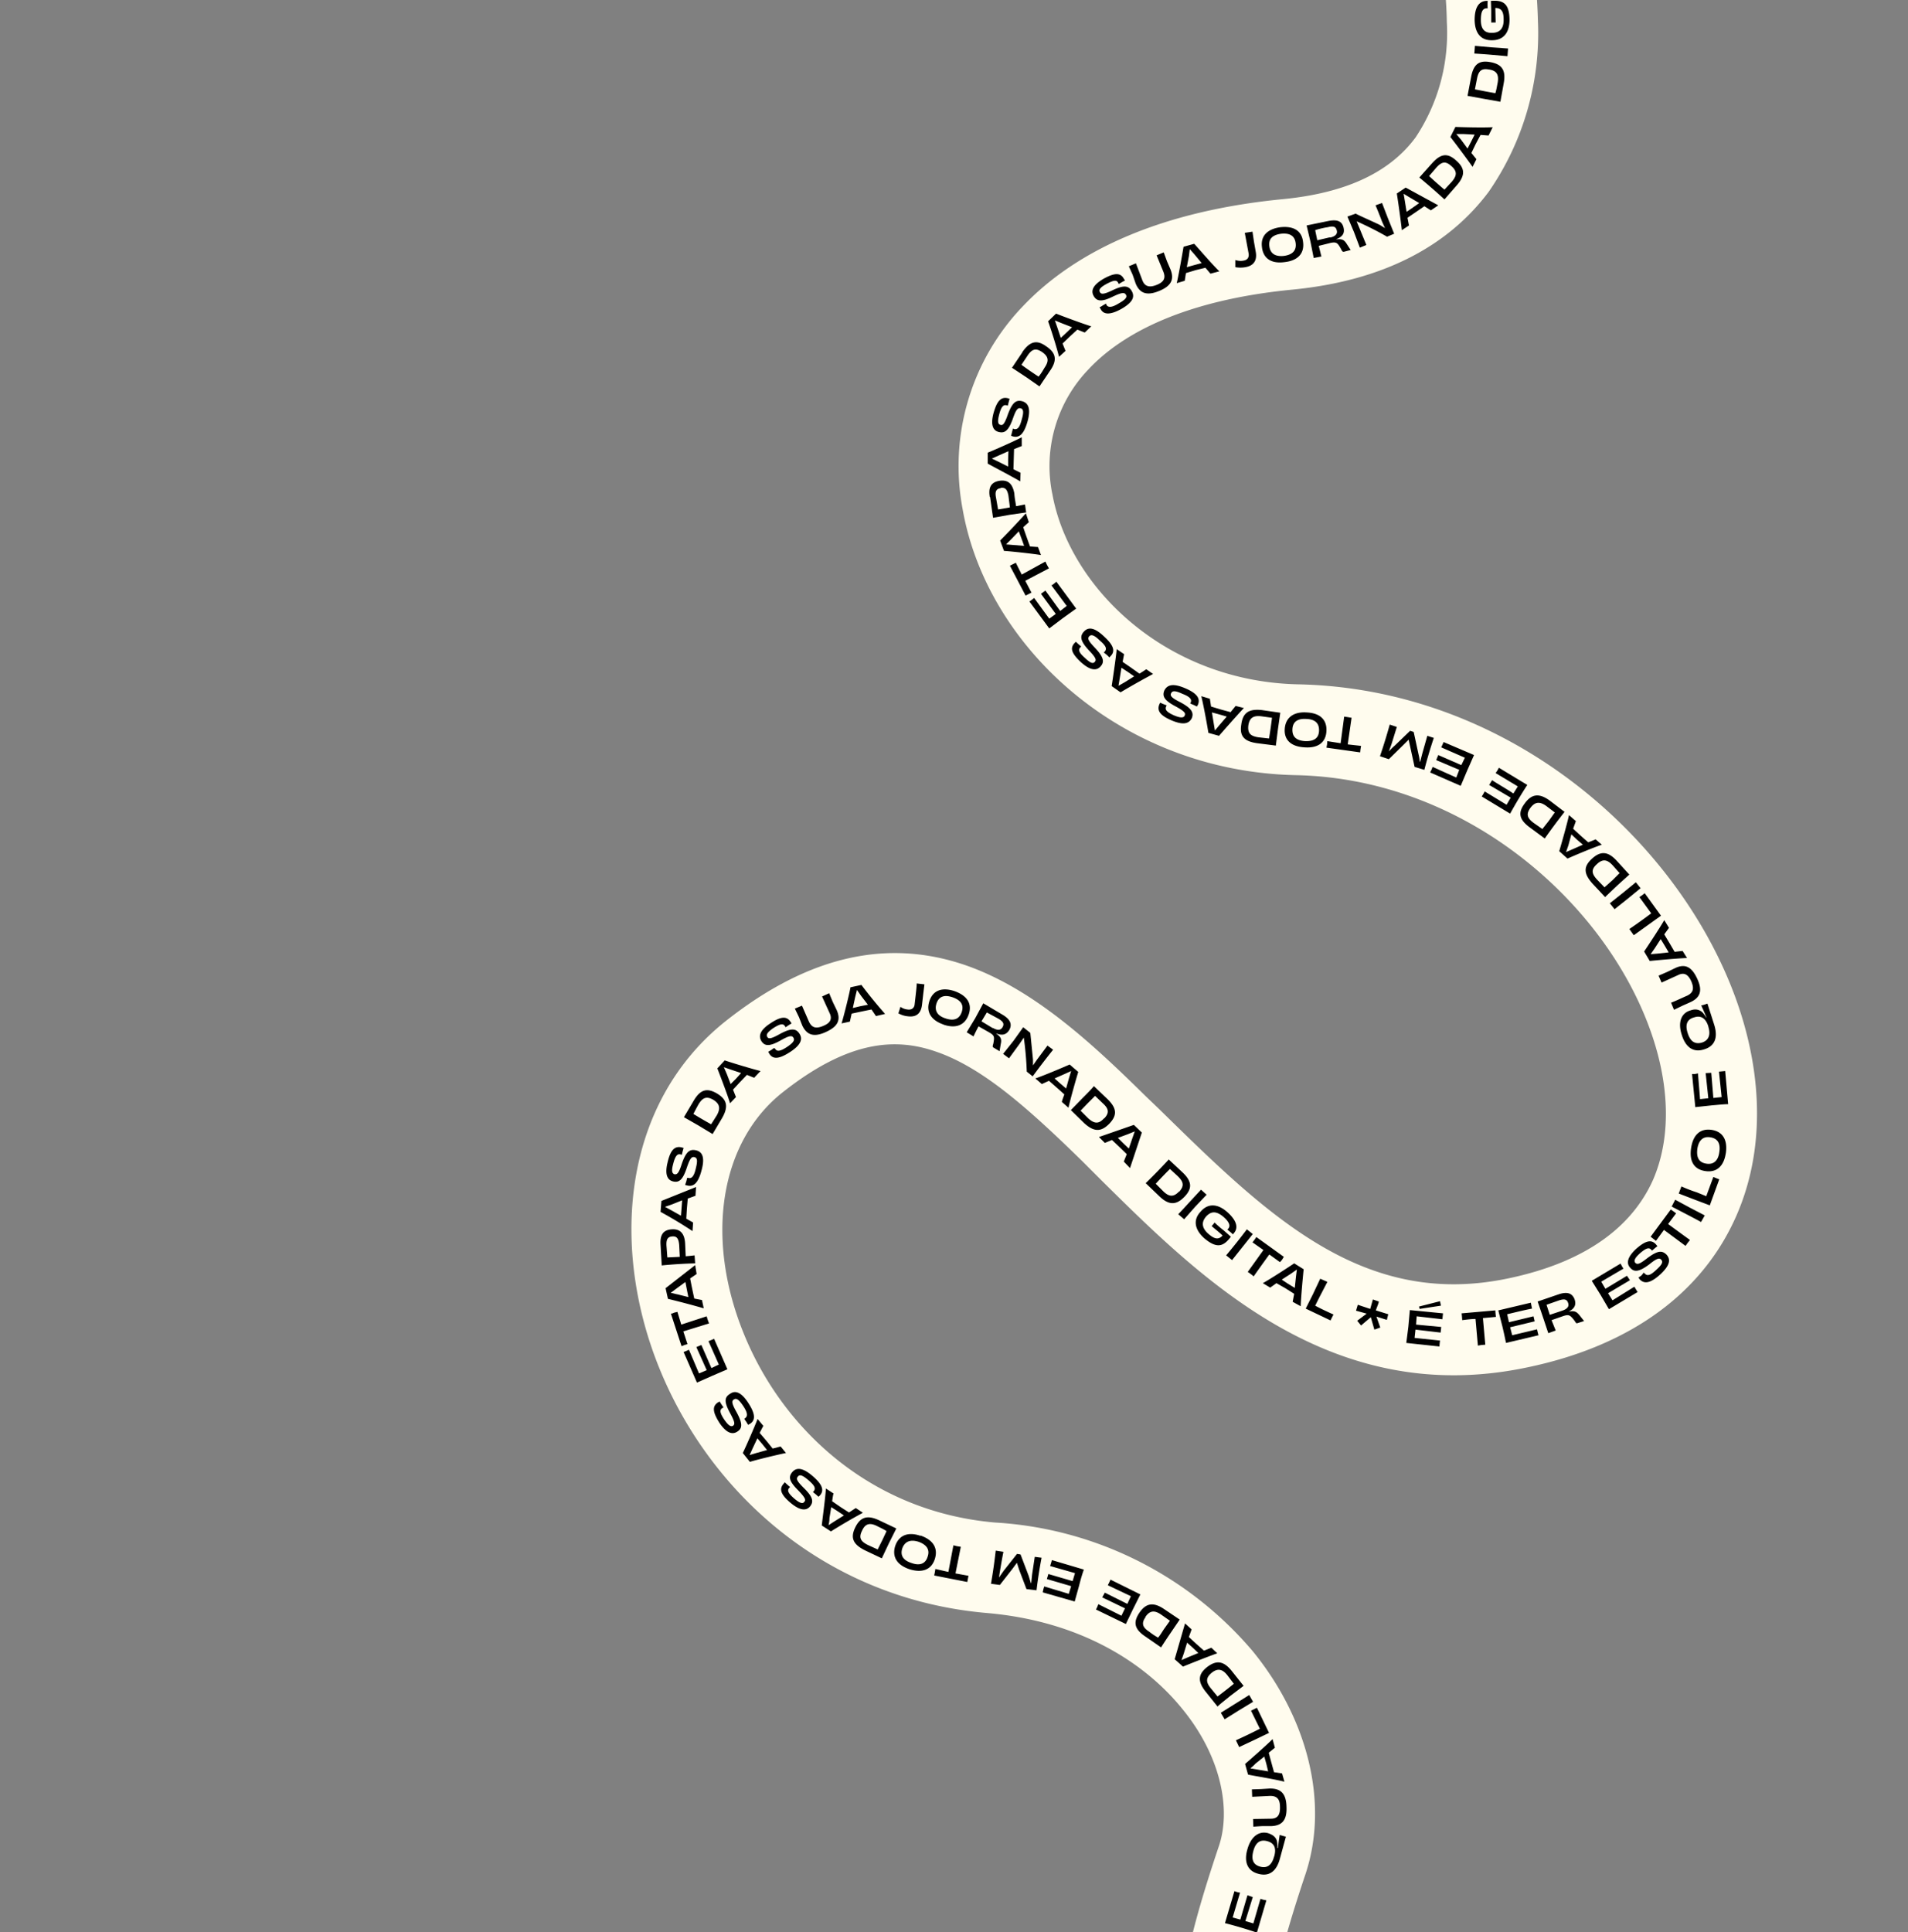 <svg xmlns="http://www.w3.org/2000/svg" fill="none" viewBox="0 0 645 653"><rect x="0" y="0" width="645" height="653" fill="#808080" stroke="none"/><g clip-path="url(#a)"><path fill="#FFFCEE" fill-rule="evenodd" d="M355.7 166.7c5.5 31.4 38 63.6 83.1 64.6 69.3 1.4 124.8 49.4 145.9 100.8 10.6 25.8 13.1 54.3 2.2 79-11.2 25.4-35 43.7-70.8 51.1-65.8 13.8-109.7-29.6-143.5-63l-6.7-6.7c-18.7-18.3-34-31.8-49.6-37.1-13.6-4.7-29.4-3.8-51.6 13.7-21.4 16.8-26.6 49.5-13 82.3 13.2 32 43 59.6 84.7 63.2a123.7 123.7 0 0 1 87.1 43.5c18.2 22.3 26 50.8 17.8 75.4-11 32.8-14.8 52.2-11 70.8 3.9 18.8 16.3 39.3 45 72.3L452 796.8c-29.1-33.5-46.2-59.1-51.8-86.3-5.7-27.3.8-53.7 11.9-86.7 4-12.1.9-30-12.5-46.3-13-16-35-29.6-65.8-32.3-55-4.7-93.7-41-110.6-82-16.7-40.4-13.6-89.9 22.4-118.3 28.7-22.6 55.3-27.4 80.7-18.7 23.2 8 43.2 26.8 61 44.3l4.7 4.5c36.5 35.8 68.7 67.4 117.8 57.1 28.3-5.9 42.6-19 49-33.3 6.5-15 5.8-34.4-2.6-55-17-41.7-62.7-80.6-118-81.8-59.3-1.2-104.7-43.5-112.8-90a78 78 0 0 1 20.2-68.3c18.4-19.5 47.8-32.5 88.2-36.4 24.6-2.4 37.5-11.1 44.7-20.8a63.7 63.7 0 0 0 10.6-39c-.2-15.3-3.4-30.6-6.8-42.3a198.8 198.8 0 0 0-6.4-18.7v-.1l14-6.2 14.2-6 .1.1a47 47 0 0 1 .7 1.7 170.7 170.7 0 0 1 7 20.7 195 195 0 0 1 8 50.5 94 94 0 0 1-16.7 57.7c-13.5 18-35.2 30-66.4 33-35.8 3.5-57.2 14.5-68.8 26.9a47.2 47.2 0 0 0-12.3 42Z" clip-rule="evenodd"/><path fill="#000" d="m437 762.8.8-.6.9-.7 2.7 3.6 7.2-5.6.7 1 .8 1-7.2 5.5 2.8 3.6-1 .6-.8.7-7-9Zm-7.8-10.8.8-.5.8-.6 5 7.1 2.3-1.6-5-7 1.5-1 4.9 7 2.3-1.6-5-7a24 24 0 0 0 1.6-1.3l6.5 9.2a153.9 153.9 0 0 0-9.2 6.5l-6.5-9.2Zm-.6-13.8c-.8-1.6-.8-2.5.4-3.8l1.5-1.9 1.2 2c.2.4.1.6-.6 1.3-1.5 1.7-1.7 2.2-.7 4l2.2 3.5 3.1-2 1.4 2.2-4.9 2.8-4.8 3-3.8-6.4c-1.5-2.5-1.5-4.5.5-5.7 1.6-1 3-.6 4.4 1Zm0 2.3c-.9-1.6-1.9-2-3-1.4-1 .7-1 1.6 0 3.4l2.3 3.6 3-1.8-2.2-3.8Zm-16-20.6c.3 0 .6-.2 1-.4l.9-.4 3.2 8.1 2.5-1-3.2-8c.4 0 1.3-.4 1.7-.6l3.1 8 2.7-1.1-3.3-8 1-.4c.2-.2.7-.3.9-.4l4.2 10.4-5.3 2-5.2 2.2-4.2-10.4Zm6-7.3c1.2-.3 1.5-1.4.9-4-.7-2.8-1.3-3.4-2.2-3.2-1 .2-1.2 1-.7 4.3.7 4.4 0 5.8-2 6.3-2 .4-3.7-1-4.6-5-1-4.2-.3-6 1.8-6.5l.8-.2a19.4 19.4 0 0 0 .5 2.4h-.4c-1.1.3-1.5 1.1-.8 4 .6 2.4 1.2 3 2 2.9.8-.2 1.2-.7.6-4.3-.6-4.2 0-5.7 2.1-6.2 2.2-.6 3.8.8 4.8 5 1 4.3.4 6.3-1.8 6.9l-.8.1-.2-1.2-.3-1.2h.3Zm-10.9-21.2 1-.1 1.2-.1c0 1.6.2 3.1.3 4.5l9-.8.1 1.3.1 1.3-9 .6.3 4.5-1 .1h-1.2l-.8-11.3Zm11.3-2.2-5.6-.1-5.6-.1v-2.6l5.7.2h5.6v2.6Zm-10.7-8.9 5.5.7c1.2 0 2.5.2 3.4.3l.7-6.8h1.1l1.1.2-1 9.3c-1 0-3.1-.3-5.5-.6l-5.6-.5.3-2.6Zm13.5-12.8c-.9 4.5-3.5 6.5-7.2 5.7-3.8-.7-5.3-3.7-4.4-8 .9-4.4 3.4-6.5 7.1-5.8 3.7.8 5.4 3.6 4.5 8.1Zm-5-5.6c-2.4-.5-3.9.8-4.5 3.7-.6 3 .4 4.7 2.8 5.2 2.4.4 4-.8 4.6-3.7.6-3-.4-4.7-2.8-5.2Zm.5-22.7.9.3 1 .2-2.5 8.4 2.6.7 2.4-8.2 1.8.6-2.5 8.1 2.7.8 2.4-8.3 1 .3 1 .2-3.2 10.9a155.2 155.2 0 0 0-10.8-3.2l3.2-10.8Zm14.7-14.6.3-2.4.3-2 2.1.6-2 7.3c-1.1 4.3-3.6 6.3-7.4 5.2-3.8-1-4.8-4.3-3.6-8.3 1.1-4 3.7-6.3 7-5.4 1.4.5 2.4 1.1 2.9 2.4.2.7.3 1.6.2 2.6h.1Zm-1.3 3c.8-2.7.3-4.6-2.3-5.3-2.6-.7-4 .7-4.7 3.3-.7 2.6-.3 4.6 2.3 5.3 2.5.7 4-.7 4.7-3.4Zm-7.5-22.8 3.1-.1 3-.2c3.6 0 5.5 1.6 5.6 6.2.2 4.5-1.5 6.3-5 6.5h-3a90 90 0 0 0-3.2.2l-.1-2.6 6-.1c2.3 0 3.2-1.3 3.1-4 0-2.7-1.1-3.7-3.3-3.7l-6.1.3-.1-2.5Zm7.8-14.1-2.1 1.7a268.2 268.2 0 0 0 1.8 6.6l2.7.4.8 2.8c-3-.8-10.5-2-12.3-2.4l-1-3.6c1.5-1.3 7-6.1 9.3-8.4l.8 3Zm-3.6 3-3 2.4c-.7.8-1.3 1.2-1.7 1.6l2.4.4 3.6.6-.6-2.5-.7-2.5Zm-9.6-5.5a180.9 180.9 0 0 0 8.1-3.9l-3-6.1 1-.5 1-.5 4.1 8.5-5 2.4-5.1 2.4-1.1-2.3Zm5.8-13-4.8 2.9-4.8 3-1.3-2.2 4.8-3 4.8-3 1.3 2.3Zm-16-3.4c-2.8-3.5-2.6-5.9.4-8.3 3.1-2.4 5.6-2.3 8.5 1.4l3.9 4.9-4.5 3.4c-1.8 1.5-3.3 2.6-4.3 3.6l-4-5Zm2-6.4c-2 1.7-2 3.1-.3 5.2l2.3 2.8a153.5 153.5 0 0 0 5.5-4.3l-2.2-2.9c-1.6-2-3.2-2.5-5.3-.8Zm-6.8-14.6-.9 2.5 2.6 2.4 2.5 2.2 2.5-1 2 1.9c-2.9 1-9.9 3.8-11.6 4.5l-2.8-2.5 3.5-12.1 2.2 2Zm-1.5 4.4-1.1 3.6-.8 2.3 2.3-1 3.4-1.4-1.8-1.7-2-1.8Zm-14-2c-3.8-2.5-4.3-4.8-2.2-8 2.2-3.3 4.7-3.9 8.5-1.3l5.2 3.5-3.2 4.7a200 200 0 0 0-3.1 4.7l-5.2-3.6Zm0-6.7c-1.6 2.2-1 3.6 1.2 5 1 .8 2.1 1.5 3 2 .7-.8 1.4-2 2-2.9l2-2.8-3-2.1c-2.2-1.5-3.8-1.4-5.3.8Zm-16.8-2.5.4-.8.4-1 7.8 3.9 1.2-2.5-7.7-3.7.9-1.6 7.6 3.8 1.2-2.6-7.8-3.7.5-1 .4-.9 10.1 5-2.5 5-2.4 5-10.1-4.9Zm-18-5.8.2-1 .3-1 8.3 2.5.8-2.6-8.2-2.4.5-1.7 8.2 2.4.8-2.7-8.4-2.4.3-1 .3-1 10.8 3.2c-.5 1.4-1 3-1.6 5.4l-1.5 5.4-10.8-3.1Zm-13.3-13.7a204.2 204.2 0 0 0-1.5 8.7l1.6-2.3 4.5-5.7 1.2.2 2.7 7.1.8 2.6h.1l.3-2.9.9-6 2.3.3a159 159 0 0 0-1.7 11l-3.4-.4-2.5-6.6-.7-2.2h-.1l-1.4 1.9-4.3 5.5-3-.4a183.8 183.8 0 0 0 1.6-11.2l2.6.4Zm-23.4 8a27.9 27.9 0 0 0 .4-2.2l4.4 1 1.7-9 1.2.3 1.3.2-1.8 9 4.4.8-.2 1-.2 1.1-11.2-2.2Zm-4.6-13.5c4.3 1.5 6 4.3 4.8 8-1.2 3.6-4.3 4.7-8.5 3.4-4.2-1.4-6-4.1-4.9-7.8 1.2-3.6 4.2-5 8.6-3.5Zm-6.2 4.4c-.7 2.3.3 4 3.2 4.9 2.8 1 4.7.2 5.4-2.2.8-2.3-.3-4-3.1-5-2.9-.9-4.7 0-5.5 2.3Zm-12.6.6c-4-2-5-4.2-3.3-7.7 1.7-3.5 4-4.4 8.2-2.4l5.7 2.7-2.5 5-2.4 5.1-5.7-2.7Zm-1-6.6c-1.2 2.4-.4 3.6 2 4.8l3.3 1.5 1.6-3.2 1.4-3c-1.1-.7-2-1.1-3.2-1.7-2.4-1.2-4-.9-5.1 1.6Zm-9.6-12.6c-.2.4-.3 1.4-.5 2.6l2.9 2 2.8 1.8 2.3-1.5 2.4 1.6a200 200 0 0 0-10.8 6.3l-3.1-2c.2-2 1.2-9.2 1.4-12.5l2.6 1.7Zm-.8 4.6-.6 3.7c0 1.1-.2 1.8-.3 2.4l2-1.3 3.2-2-2.1-1.4-2.2-1.4Zm-6-5.3c.9-1 .4-2-1.7-3.8-2.1-1.8-3-2-3.6-1.2-.6.7-.4 1.4 2 3.8 3.2 3.1 3.4 4.7 2.1 6.3-1.3 1.5-3.4 1.4-6.6-1.3-3.3-2.8-3.8-4.6-2.4-6.3l.5-.6a23 23 0 0 0 1.8 1.6 4 4 0 0 0-.3.3c-.7.8-.5 1.7 1.7 3.6 2 1.7 2.9 1.8 3.4 1.1.5-.6.5-1.2-2-3.8-3-3-3.5-4.5-2.1-6.2 1.4-1.7 3.5-1.6 6.8 1.2 3.4 2.9 4.1 4.9 2.6 6.6l-.5.5-.9-.8-1-.8.2-.2ZM258 482l-1.2 2.3 2.3 2.7 2.1 2.6 2.7-.7 1.8 2.2c-3 .6-10.4 2.4-12.2 3l-2.4-3c.9-1.8 3.8-8.4 5-11.5l2 2.4Zm-2 4.2-1.6 3.4-1 2.2 2.3-.7 3.6-1-1.6-2-1.7-2Zm-4.2-6.8c1-.7 1-1.8-.5-4.1-1.6-2.4-2.4-2.8-3.2-2.3-.8.5-.8 1.3.9 4.3 2.1 3.9 2 5.5.2 6.6-1.7 1.1-3.7.4-6-3-2.4-3.8-2.4-5.6-.5-6.9l.6-.3a22.6 22.6 0 0 0 1.3 2l-.4.2c-.9.6-1 1.5.7 4 1.4 2 2.2 2.4 2.9 2 .6-.5.8-1-1-4.3-2-3.7-2-5.3 0-6.5 1.8-1.3 3.8-.5 6.1 3 2.5 3.8 2.5 5.9.7 7.1l-.7.4-.6-1-.7-1 .2-.2ZM231 457a16.4 16.4 0 0 0 1.9-.8l3.4 8 2.6-1.1-3.5-7.8 1.7-.7 3.4 7.8 2.5-1.2-3.5-7.9 1-.4.9-.4 4.5 10.3-5.1 2.2-5.2 2.3-4.5-10.3Zm-4.2-13a2 2 0 0 0 1-.3l1.2-.3 1.3 4.3 8.6-2.8a17.1 17.1 0 0 0 .8 2.4L231 450l1.4 4.3-1 .3-1 .4-3.6-11Zm8.7-13.4-2.2 1.5a258.8 258.8 0 0 0 1.4 6.8l2.6.5.6 2.8a294 294 0 0 0-12.1-3.2l-.8-3.6 10-7.8.5 3Zm-3.8 2.7-3 2.2-2 1.5c.6 0 1.3.3 2.4.5l3.6.9-.5-2.5-.5-2.6Zm-8.4-12.6c-.2-3.1.7-5 3.8-5.2 2.9-.2 4.3 1.5 4.5 4.7l.2 4.4a54 54 0 0 0 3-.3l.2 2.7a157.4 157.4 0 0 0-11.3.7l-.4-7Zm4-2.8c-1.6.1-2.1 1-2 3.1l.3 4 4.2-.2-.2-4c-.2-2.2-.8-3-2.3-2.9Zm7.7-13.7-2.5.9-.3 3.4-.2 3.4 2.3 1.3-.2 2.9a147 147 0 0 0-10.8-6.5l.3-3.7 11.7-4.7-.2 3Zm-4.4 1.5-3.5 1.4-2.3.8 2.2 1.2 3.2 1.8.2-2.5.2-2.7Zm2-7.6c1.2.4 2-.5 2.6-3.1.7-2.8.5-3.6-.4-3.9-1-.2-1.5.3-2.6 3.5-1.4 4.3-2.7 5.2-4.7 4.7s-2.8-2.5-1.8-6.5c1-4.3 2.5-5.5 4.7-5l.7.2a23.4 23.4 0 0 0-.6 2.3l-.4-.1c-1-.3-1.8.3-2.5 3.1-.7 2.5-.4 3.3.4 3.6.8.1 1.4-.1 2.5-3.6 1.4-4 2.6-5 4.8-4.5 2.2.5 3 2.5 1.9 6.6-1.1 4.3-2.6 5.8-4.8 5.3l-.8-.2.4-1.2.3-1.2h.3Zm1.8-25.9c2.3-4 4.6-4.6 8-2.6 3.3 2 4 4.3 1.7 8.3l-3.2 5.4-4.8-2.9-4.9-2.8 3.2-5.4Zm6.7-.5c-2.3-1.3-3.6-.7-5 1.6a144 144 0 0 0-1.7 3.2 154.4 154.4 0 0 0 6 3.5l1.9-3c1.3-2.3 1.1-3.9-1.2-5.3Zm13.9-7.4-2.5-1-2.4 2.5-2.3 2.5 1 2.5-2 2.1c-.9-3-3.6-10-4.3-11.8l2.5-2.7c2 .7 8.9 2.8 12.1 3.6l-2.1 2.2Zm-4.4-1.6-3.6-1.2-2.3-.8 1 2.3 1.3 3.4 1.8-1.8 1.8-2Zm11.4-8.3c.6 1.1 1.7 1 4-.5 2.4-1.6 2.7-2.4 2.2-3.2-.5-.7-1.2-.8-4.2.9-3.9 2.2-5.5 2-6.6.3-1.1-1.8-.4-3.8 3-6 3.7-2.5 5.6-2.4 6.8-.6l.4.6a23.6 23.6 0 0 0-2 1.3l-.2-.3c-.6-1-1.5-1-4 .6-2 1.4-2.5 2.2-2 3 .4.6 1 .8 4.2-1 3.7-2 5.4-2 6.6-.2 1.3 1.9.5 3.9-3 6.2-3.8 2.5-5.9 2.6-7.1.7l-.4-.7 1-.6 1-.7.2.2Zm18.3-18.7 1.2 2.9 1.3 2.7c1.5 3.3.6 5.6-3.6 7.5-4.1 1.9-6.5 1-8-2.2l-1.1-2.8-1.4-2.9 2.4-1 2.4 5.5c1 2 2.4 2.4 4.9 1.3 2.4-1 3-2.4 2-4.4l-2.5-5.5 2.4-1.1Zm15.8 7.7-1.5-2.2a398.1 398.1 0 0 0-6.7 1.4l-.6 2.7-2.8.6c.9-3 2.7-10.3 3-12.2l3.7-.8a160 160 0 0 0 8 9.8l-3 .7Zm-2.7-3.8-2.3-3-1.4-2-.6 2.4-.8 3.7 2.5-.6 2.6-.5Zm19.1-6.9-.4 3.3-.4 3.5c-.3 2.8-1.7 4.4-4.8 4a8.2 8.2 0 0 1-3.2-1l.7-2.2a5 5 0 0 0 2.4.9c1.4.2 2.3-.5 2.4-1.8.4-3.5.7-5.9.7-7l2.6.3Zm6.5 13.6c-4.4-1.5-6-4.4-4.8-8 1.2-3.6 4.3-4.7 8.5-3.3 4.2 1.5 6 4.2 4.8 7.8-1.2 3.6-4.2 5-8.6 3.5Zm6.1-4.2c.8-2.4-.2-4-3-5-2.9-1-4.7-.3-5.5 2-.8 2.4.2 4.2 3 5.1 2.9 1 4.7.2 5.5-2.1Zm11.7 7.3c1.5 1 1.9 1.8 1.5 3.5l-.4 2.4-2-1.2c-.4-.2-.4-.4-.1-1.4.4-2.2.4-2.7-1.3-3.7l-3.7-2.1a59 59 0 0 0-1.7 3.4l-2.3-1.4 2.9-4.8 2.7-5 6.4 3.8c2.6 1.5 3.5 3.2 2.4 5.2-1 1.6-2.3 2-4.4 1.2Zm-1.2-2c1.7 1 2.7.8 3.3-.2.7-1.2.2-2-1.6-3l-3.7-2-1.8 3 3.8 2.3Zm20.4 7.4a278.2 278.2 0 0 0-6.9 9l-2-1.6a112 112 0 0 0-1-11.5l-1.5 2.2-3.5 4.8-2-1.5 3.5-4.4 3.3-4.6 2.4 1.9.9 9v2l1.4-2 3.5-4.7 1.9 1.4Zm3 17.6c0-.4.4-1.4.8-2.5a350.5 350.5 0 0 0-5.2-4.6l-2.4 1.1-2.2-1.9c3-1 10-4 11.6-4.7l2.9 2.5c-.6 2-2.6 8.9-3.3 12.1l-2.3-2Zm1.4-4.5 1-3.6.7-2.3-2.2 1-3.4 1.5 1.9 1.7 2 1.7Zm13.9 3.5c3.3 3.2 3.4 5.5.8 8.3-2.8 2.9-5.2 3-8.6-.1l-4.5-4.4 3.9-4c1.7-1.7 3-3 3.9-4.1l4.5 4.3Zm-1 6.6c1.8-1.9 1.5-3.3-.5-5.1l-2.6-2.5-2.6 2.6-2.3 2.4 2.6 2.6c2 1.8 3.5 2 5.3 0Zm6.6 14.6 1-2.5a292 292 0 0 0-5-4.8l-2.4 1-2-2 11.8-4.1 2.7 2.6-4 12-2.1-2.2Zm1.7-4.4 1.2-3.5.8-2.3-2.2.9-3.5 1.3 1.8 1.8 1.9 1.8Zm18.1 8c3.3 3.1 3.4 5.5.7 8.3-2.7 2.8-5.2 3-8.5-.2l-4.6-4.4a205.4 205.4 0 0 0 7.8-8l4.6 4.3Zm-1.1 6.6c1.8-2 1.5-3.3-.4-5.2l-2.7-2.5a135.6 135.6 0 0 0-4.8 5l2.6 2.6c1.9 1.8 3.4 2 5.3 0Zm-.3 7.6a209 209 0 0 0 3.9-4.2l3.8-4.1 1.9 1.7-3.9 4.1-3.7 4.2-2-1.7Zm8.9 8.2c-3.3-2.9-4-6.2-1.4-9 2.5-3 5.8-2.8 9 0 3.3 2.9 3.9 5.4 2.3 7.2l-.3.4a27.2 27.2 0 0 0-1.9-1.6l.2-.2c1-1 .5-2.4-1.6-4.2-2.2-1.8-4-2-5.8 0-1.7 2-1.4 4 1 6 2 1.7 3.3 1.8 4.6.4-1-1-2.8-2.4-3.7-3.2a9 9 0 0 0 1-1.2c1 1 2.2 2 3 2.6l2.5 2.2c-2.4 3.2-4.6 4.2-8.9.6Zm7.3 5.7a213.5 213.5 0 0 0 7-8.8l2 1.6-3.5 4.4-3.5 4.4-2-1.6Zm19.5.5-.6 1-.7.8-3.6-2.6a551 551 0 0 0-5.3 7.4 19.8 19.8 0 0 0-2-1.5l5.3-7.4-3.7-2.6.7-.9.6-.9 9.3 6.7Zm3 15.1.5-2.6-3-1.9-3-1.7-2.1 1.5-2.5-1.5c2.7-1.5 9-5.6 10.6-6.7l3.2 2c-.2 2-.9 9.2-1 12.5L437 440Zm.7-4.6.4-3.8.3-2.4-2 1.4-3.1 2 2.1 1.4 2.3 1.4Zm11-2-2.6 5-1.5 3c1.8 1 4.2 2.1 6.2 3a27.7 27.7 0 0 0-1 2l-8.4-4 2.5-5 2.4-5.1 2.3 1v.1Zm20.1 12.8-3.5-1.1 1.3 3.7-2 .7-1.2-4.2-3.3 2.8-1.3-1.6 3.2-2.4-3.6-1 .6-2 4.2 1.4.9-3.2 2 .7c0 .5-.6 1.8-1 3l4.2 1.3-.5 2Zm19-2.1-.1.9-.1 1-8.7-1-.2 2.8 8.5.8-.2 1.9-8.5-1-.3 2.8 8.6.9a26.6 26.6 0 0 0-.2 2l-11.2-1.2.7-5.5.5-5.6 11.2 1.1Zm-7.9-1.6-.2-.8 7.1-1.8.3 1.5-7.2 1.1Zm25.6.6a23.5 23.5 0 0 0 .2 2.1l-4.4.4.8 9-1.3.1-1.2.2-.8-9c-1.3 0-2.9.2-4.5.4a29.3 29.3 0 0 0-.2-2.3l11.4-1Zm12-2.7.2 1 .2 1c-2.7.5-6.2 1.4-8.4 1.9l.6 2.7 8.3-2 .4 1.7-8.3 2 .7 2.7 8.4-2a20.9 20.9 0 0 0 .5 2l-11 2.6a151 151 0 0 0-1.2-5.5l-1.4-5.5 11-2.6Zm12.9 3c1.7-.3 2.5-.1 3.6 1.3l1.5 1.9-2.2.7c-.4.2-.5 0-1.1-.9-1.4-1.8-1.8-2.1-3.7-1.5l-4 1.4 1.4 3.5-2.5.9-1.8-5.4-1.8-5.3 7-2.4c2.9-1 4.7-.5 5.5 1.7.6 1.8 0 3.1-2 4.1Zm-2.3-.3c1.8-.6 2.4-1.5 2-2.6-.4-1.3-1.3-1.5-3.3-.8l-4 1.4 1.1 3.4 4.2-1.4Zm19.7-16a15 15 0 0 0 1 1.8 1001 1001 0 0 0-7.5 4.4l1.4 2.4 7.3-4.4 1 1.5-7.4 4.4 1.5 2.4 7.4-4.6.6 1 .5.8-9.7 5.8-2.8-4.8-3-4.8 9.7-5.8Zm8.2 3.4c.8 1 1.9.7 3.9-1.2 2.1-1.9 2.3-2.7 1.7-3.4-.6-.7-1.4-.6-4 1.5-3.6 2.7-5.2 2.7-6.5 1.2-1.4-1.5-1-3.6 2-6.4 3.3-2.9 5.2-3.2 6.7-1.5l.5.6a21.4 21.4 0 0 0-1.8 1.5l-.3-.3c-.7-.8-1.6-.7-3.8 1.2-1.9 1.7-2.1 2.6-1.6 3.2.6.6 1.2.7 4-1.5 3.5-2.6 5-2.8 6.6-1.2 1.5 1.7 1 3.7-2.1 6.6-3.3 3-5.4 3.4-7 1.7l-.4-.6 1-.7.8-1 .2.3Zm8.8-21.6 1 .7.8.6-2.7 3.6a555 555 0 0 0 7.4 5.4l-.8 1-.7 1-7.3-5.4-2.7 3.7-.9-.7-.9-.7 6.8-9.2ZM575 413a212 212 0 0 0-4.9-2.6l-5-2.6 1.2-2.3 5 2.7 5 2.6-1.3 2.3Zm-6.6-12a49 49 0 0 0 5.2 2l3.2 1.3 2.4-6.5a32.3 32.3 0 0 0 2 .8l-3.2 8.8-5.3-2-5.2-2 .9-2.4Zm15-11.2c-.7 4.6-3.3 6.6-7 6-3.9-.6-5.4-3.5-4.7-7.9.7-4.4 3.1-6.6 7-6 3.7.6 5.4 3.4 4.7 8Zm-5.2-5.4c-2.4-.4-3.9.9-4.4 3.8-.4 3 .5 4.7 3 5.1 2.4.4 4-.9 4.4-3.8.5-3-.5-4.7-3-5.1ZM572 363h1l1-.2.7 8.7 2.8-.3-.9-8.5 1.9-.1.7 8.5 2.8-.3-.9-8.6 1.1-.1 1-.1 1 11.2c-1.4 0-3.1.2-5.5.4l-5.6.6L572 363Zm4.9-19.1-1-2.3-.8-1.8c.4 0 1.3-.3 2.1-.6l2.3 7.2c1.3 4.2.3 7.2-3.5 8.3-3.8 1.2-6.3-1-7.5-5-1.3-4-.3-7.3 3-8.2 1.4-.5 2.6-.4 3.7.4.5.4 1 1 1.6 2Zm.6 3c-.8-2.5-2.3-3.9-4.9-3-2.5.7-2.9 2.7-2.1 5.2.8 2.6 2.2 4 4.8 3.3 2.5-.8 3-2.8 2.2-5.4Zm-16.9-17.1 3-1.3 2.7-1.3c3.2-1.5 5.5-.6 7.4 3.5 2 4.2 1 6.5-2.2 8l-2.7 1.2-2.9 1.4-1-2.4c1.4-.5 4.1-1.8 5.5-2.4 2-1 2.4-2.4 1.3-4.9-1.1-2.4-2.5-3-4.5-2l-5.5 2.5-1-2.3Zm3.6-16.2-1.6 2.2 1.8 3 1.7 2.9 2.7-.3 1.5 2.4c-3.2.1-10.7.8-12.6 1l-1.9-3.2c1.2-1.8 5.2-7.8 6.8-10.6l1.6 2.6Zm-2.8 3.8-2 3.1-1.4 2 2.4-.2 3.7-.4-1.3-2.2-1.4-2.3Zm-10.6-3.4a179.5 179.5 0 0 0 7.4-5.3l-4-5.5.9-.6.9-.7 5.5 7.6-4.6 3.3-4.6 3.3-1.5-2.1Zm3.8-13.8-4.4 3.6-4.4 3.5-1.6-2 4.4-3.5 4.4-3.6 1.6 2Zm-16.3-1.6c-3-3.4-3-5.7-.2-8.3 2.9-2.7 5.4-2.7 8.5.7l4.2 4.6-4.1 3.7-4.1 3.9-4.3-4.6Zm1.5-6.5c-2 1.8-1.7 3.2 0 5.1l2.6 2.7 2.7-2.4 2.4-2.4-2.4-2.7c-1.8-1.9-3.3-2.2-5.3-.3Zm-7.1-14.5-.9 2.5 2.6 2.4 2.5 2.2 2.5-1 2.1 1.8c-3 1-9.9 3.9-11.6 4.7l-2.8-2.5c.6-2 2.6-9 3.3-12.2l2.3 2v.1Zm-1.5 4.4-1 3.7-.8 2.3 2.3-1 3.4-1.5-2-1.7-1.9-1.8Zm-14-2.3c-3.7-2.7-4.1-5-1.8-8.1 2.3-3.2 4.8-3.7 8.5-1l5 3.8a211.7 211.7 0 0 0-6.7 9l-5-3.7Zm.2-6.7c-1.6 2.2-1.1 3.5 1 5.1l3 2.1 2.2-2.8 2-2.8-2.9-2.2c-2.1-1.5-3.7-1.5-5.3.6Zm-16.5-3.8a15.8 15.8 0 0 0 1-1.7l7.4 4.5 1.4-2.4-7.3-4.3 1-1.6c1.8 1.2 5 3 7.2 4.5l1.5-2.4-7.5-4.5.6-.9.5-.9 9.6 5.8a156.2 156.2 0 0 0-5.8 9.7l-9.6-5.8Zm-17.4-8.2.4-.8.4-1a836 836 0 0 0 8 3.6l1-2.6-7.8-3.3.7-1.7 7.8 3.4 1.2-2.5-8-3.5a23.9 23.9 0 0 0 .8-1.8l10.3 4.4-2.3 5.2-2.2 5.2-10.3-4.5Zm-11.3-15.3-1.8 5.8-.9 2.5a20 20 0 0 1 2-2l5.2-5 1.2.4 1.6 7.4c.2.8.4 1.8.4 2.6h.2l.7-2.7 1.7-6 2.2.7a153.5 153.5 0 0 0-3.2 10.8l-3.3-1-1.5-6.9-.5-2.3-1.7 1.7-5 4.9-3-1a190 190 0 0 0 3.3-10.7l2.4.8Zm-23.8 7 .2-1 .1-1.2 4.5.7 1.2-9 1.3.2 1.2.2-1.3 9 4.5.5-.2 1.2-.1 1-11.4-1.6Zm-6.7-11.9c4.6.2 6.9 2.5 6.7 6.3-.2 3.9-2.9 5.8-7.3 5.5-4.4-.2-7-2.3-6.8-6.1.2-3.8 2.8-6 7.4-5.7Zm-4.8 5.7c-.1 2.5 1.3 3.8 4.3 4 3 .1 4.6-1 4.7-3.5.1-2.5-1.3-3.9-4.3-4-3-.2-4.6 1-4.7 3.5Zm-11.9 4.7c-4.4-.6-6-2.4-5.4-6.2.5-4 2.4-5.5 7-5l6.2.9-.8 5.6-.7 5.5-6.3-.8Zm-3-6c-.3 2.7.8 3.6 3.4 4l3.6.4a156.9 156.9 0 0 0 1-7l-3.6-.5c-2.6-.3-4 .4-4.4 3.1Zm-13-9 .4 2.6 3.3 1 3.3.9 1.7-2.1 2.8.7c-2.2 2.3-7.2 8-8.4 9.4l-3.6-1c-.3-2-1.6-9.2-2.4-12.4l3 .9Zm.7 4.6.6 3.7.4 2.4 1.6-1.9 2.4-2.8a141.1 141.1 0 0 0-5-1.4Zm-7.2-3.3c.5-1.1-.2-2-2.8-3-2.6-1.2-3.4-1-3.8-.2-.4.8 0 1.5 3 3 4 2.1 4.7 3.6 4 5.4-1 2-3 2.4-6.8.8-4-1.7-5-3.3-4.2-5.4l.3-.6a25.8 25.8 0 0 0 2.2.9l-.2.4c-.4 1 0 1.8 2.7 3 2.4 1 3.3.8 3.6 0 .3-.7.1-1.3-3-3-3.8-2-4.7-3.4-3.9-5.4 1-2 3-2.5 7-.8s5.2 3.4 4.4 5.5a7 7 0 0 1-.4.7l-1-.5-1.2-.5v-.3ZM380 221.1l-.5 2.6 2.9 2 2.8 2 2.3-1.5 2.3 1.6a276 276 0 0 0-11 6.2l-3-2.1c.3-2 1.4-9.2 1.7-12.5l2.5 1.7Zm-.9 4.6-.6 3.7-.4 2.4 2.1-1.2 3.2-2-2-1.4-2.3-1.5Zm-5.7-5.4c.9-1 .5-2-1.6-3.8-2-2-3-2.1-3.6-1.4-.6.7-.4 1.4 2 3.9 3 3.2 3.2 4.8 1.8 6.3-1.4 1.5-3.5 1.3-6.6-1.5-3.2-3-3.7-4.7-2.2-6.4l.5-.5a20 20 0 0 0 1.8 1.6l-.3.3c-.7.8-.6 1.7 1.6 3.6 1.9 1.8 2.7 2 3.3 1.3.5-.6.6-1.2-2-3.9-2.8-3-3.2-4.7-1.7-6.3 1.5-1.7 3.6-1.4 6.7 1.5 3.3 3 4 5 2.4 6.7l-.5.5a10 10 0 0 0-.9-.9l-1-.8.3-.2Zm-25.4-17a19 19 0 0 0 1.6-1.2 964 964 0 0 0 5.1 7l2.2-1.6-5-6.8 1.5-1.1 5 6.9 2.2-1.7-5.2-7c.3 0 .6-.3 1-.6l.7-.6 6.7 9.1-4.6 3.3-4.5 3.4-6.7-9.1Zm-6.6-12.1 1-.5 1-.5 2 4 8-4.4a18.8 18.8 0 0 0 1.2 2.3l-8 4.2a261 261 0 0 0 2.1 4l-1 .5-1 .5-5.3-10.1Zm6.5-14.8-2 1.8a255.5 255.5 0 0 0 2.3 6.5l2.7.2 1 2.7c-3.1-.5-10.6-1.3-12.5-1.4l-1.3-3.5a298 298 0 0 0 8.7-9.2l1 3Zm-3.5 3.2-2.6 2.7-1.7 1.7 2.4.2 3.7.3a138 138 0 0 0-1.8-4.9Zm-9.8-11.6c-.5-3 .2-5 3.3-5.5 2.9-.4 4.4 1 5 4.3.1 1.5.3 2.4.6 4.3l3-.6.4 2.7-5.6.8-5.6 1-1-7Zm3.7-3c-1.6.2-2 1.2-1.6 3.2l.7 4 4-.7-.5-4c-.4-2-1-2.8-2.6-2.6Zm7-14.2-2.5 1-.1 3.4-.1 3.4 2.4 1.2-.1 2.9c-2.7-1.6-9.4-5.1-11-6V153c2-.8 8.6-3.7 11.5-5.2v3Zm-4.4 1.7-3.4 1.5-2.2 1 2.1 1 3.4 1.7v-2.5l.1-2.7Zm1.8-7.5c1.3.3 2-.5 2.7-3.2.8-2.7.5-3.6-.4-3.8-.9-.2-1.5.3-2.6 3.5-1.5 4.2-2.8 5-4.8 4.5s-2.8-2.5-1.7-6.5c1.2-4.2 2.6-5.4 4.8-4.9l.6.2a27.7 27.7 0 0 0-.6 2.3l-.4-.1c-1-.3-1.8.3-2.5 3-.7 2.6-.4 3.4.4 3.6.7.2 1.3 0 2.5-3.5 1.5-4 2.7-5 4.8-4.5 2.2.6 3 2.6 1.9 6.7-1.2 4.3-2.7 5.8-5 5.2l-.6-.2.3-1.2.3-1.2h.3Zm2.9-26c2.6-3.7 4.9-4.2 8-2 3.3 2.2 4 4.6 1.3 8.4l-3.5 5.2-4.6-3.2-4.7-3.1 3.5-5.2Zm6.7 0c-2.2-1.5-3.5-1-5 1.3l-2 3a132.8 132.8 0 0 0 5.8 4c.8-1 1.3-1.8 2-3 1.5-2.2 1.5-3.7-.8-5.3Zm14.4-6.6-2.5-1-2.5 2.3-2.5 2.4 1 2.5-2.2 2c-.7-3-3-10.2-3.7-12l2.7-2.6c2 .8 8.7 3.3 11.9 4.3l-2.2 2.1Zm-4.3-1.8-3.6-1.4-2.2-.9.8 2.3 1.2 3.6a137 137 0 0 0 3.8-3.6ZM374 103c.6 1 1.8 1 4.1-.4 2.5-1.4 3-2.2 2.5-3-.5-.8-1.3-.8-4.3.6-4 2-5.6 1.6-6.6-.2s-.2-3.7 3.4-5.8c3.8-2.1 5.7-2 6.8 0l.4.6a28 28 0 0 0-2.1 1.2l-.2-.4c-.5-1-1.4-1-4 .4-2.2 1.2-2.6 2-2.2 2.7.4.7 1 1 4.3-.6 3.8-1.8 5.4-1.6 6.5.3 1.1 2 .3 3.8-3.5 6-3.8 2.1-6 2-7 .1l-.4-.7c.3 0 .7-.3 1-.5l1.2-.7.1.3Zm19.4-17.7 1.1 3 1.2 2.8c1.3 3.3.3 5.6-4 7.3-4.2 1.7-6.5.6-7.8-2.6l-1-2.9-1.3-2.9 2.4-1 2.2 5.8c.8 2 2.3 2.5 4.8 1.5s3.1-2.3 2.3-4.4l-2.3-5.6 2.4-1Zm15.8 7.2-1.7-2-3.3.8-3.3 1-.4 2.6-2.7.8c.7-3 2-10.5 2.3-12.3l3.6-1c1.4 1.5 6.1 7 8.5 9.3l-3 .8Zm-3-3.6-2.4-2.9-1.6-1.8-.3 2.4-.7 3.7 2.5-.7 2.6-.7Zm17.2-10.6.5 3.4.6 3.4c.5 2.7-.5 4.7-3.5 5.2-1 .2-2.3.2-3.4 0v-2.4c.8.2 1.6.4 2.7.2 1.4-.2 2-1.1 1.8-2.4l-1.3-7 2.6-.4Zm10.8 10.3c-4.5.6-7.2-1.3-7.6-5.1-.5-3.8 1.9-6.1 6.2-6.7 4.5-.5 7.3 1.2 7.7 5 .5 3.8-1.7 6.3-6.3 6.8Zm3.8-6.4c-.3-2.5-2-3.5-4.9-3.2-3 .4-4.3 1.8-4 4.2.3 2.5 2 3.6 4.9 3.3 3-.4 4.3-1.9 4-4.3Zm13.8-1.3c1.8-.2 2.6.1 3.5 1.6l1.3 2-2.3.6c-.4 0-.5 0-1-1-1.1-2-1.5-2.4-3.5-2l-4 1 .9 3.6-2.6.5-1.1-5.5-1.3-5.5 7.3-1.5c3-.6 4.7 0 5.2 2.3.4 1.8-.3 3-2.4 3.8Zm-2.2-.6c1.9-.4 2.6-1.3 2.3-2.4-.3-1.3-1.1-1.6-3.1-1.1-.9.1-3.1.6-4.2 1l.7 3.4 4.3-1Zm17.6-11.7 2 5.2 2.1 5.2-2.4 1a111.3 111.3 0 0 0-10.3-5.2l1 2.4 2.3 5.6-2.2.9-2-5.3-2.2-5.2 2.8-1c.8.5 5.4 2.5 8.1 3.8l1.8 1.1-1-2.2a119 119 0 0 0-2.2-5.5l2.2-.8Zm16.5 2.5-2.2-1.4-2.9 2-2.8 1.9.5 2.6-2.4 1.6a348 348 0 0 0-1.7-12.4l3-2 11 6-2.5 1.7Zm-4-2.5-3.2-1.9-2-1.2.4 2.4.6 3.7a132.6 132.6 0 0 0 4.3-3Zm4.3-13.3c3-3.4 5.3-3.7 8.2-1.1 3 2.6 3.3 5 .2 8.5l-4.1 4.7a209.6 209.6 0 0 0-8.5-7.4l4.2-4.7Zm6.6.8c-2-1.8-3.3-1.4-5.1.6l-2.4 2.8a134.6 134.6 0 0 0 5.2 4.6l2.5-2.7c1.7-2 1.9-3.5-.2-5.3Zm12.6-10.3-2.7-.2-1.6 3-1.5 3.1 1.7 2.1-1.3 2.6c-1.8-2.6-6.3-8.6-7.5-10.1l1.7-3.4c2 .1 9.3.3 12.6.1l-1.4 2.8Zm-4.7-.3-3.8-.2h-2.4l1.6 1.9 2.2 3 1.2-2.3 1.2-2.4Zm-1.2-19.4c.8-4.4 2.7-5.8 6.5-5.1 3.9.7 5.4 2.7 4.5 7.3l-1.1 6.1-5.6-1-5.5-1 1.2-6.3Zm6-2.6c-2.5-.5-3.5.5-4 3.1l-.7 3.6 3.6.7 3.3.6c.4-1.2.5-2.2.8-3.6.4-2.5-.2-4-2.9-4.4Zm6.3-4.5-5.6-.5a213 213 0 0 0-5.6-.4l.2-2.6 5.6.5 5.6.4-.2 2.6Zm.7-12.4c0 4.4-2 7-5.9 7-3.9.1-5.8-2.5-5.9-6.8 0-4.4 1.5-6.4 4-6.5h.4a19.9 19.9 0 0 0 0 2.5h-.3c-1.4 0-2 1.2-2 4s1.1 4.4 3.8 4.3c2.6 0 4-1.5 3.9-4.6 0-2.8-.9-3.8-2.8-3.8l.1 4.9h-1.5v-4L504 .3c4-.3 6.2.7 6.3 6.3Zm-.7-9.5-5.6.5-5.6.5-.2-2.6c1.7 0 3.2-.2 5.6-.4l5.6-.5.2 2.5Zm-13.1-14.4a23.6 23.6 0 0 0 2.2-.3l.6 4.4 9-1.3.1 1.3.2 1.2-9 1.2.7 4.5a22.7 22.7 0 0 0-2.2.3l-1.6-11.3Zm8.9-12.7-2.3 1.6.7 3.4.8 3.3 2.6.6.6 2.8c-3-1-10.3-2.7-12.2-3.1l-.7-3.7 9.8-7.8.7 3Zm-3.9 2.8a478 478 0 0 0-5 3.7l2.5.5 3.6.9-.5-2.5-.6-2.6Z"/></g><defs><clipPath id="a"><path fill="#fff" d="M0 0h645v653H0z"/></clipPath></defs></svg>